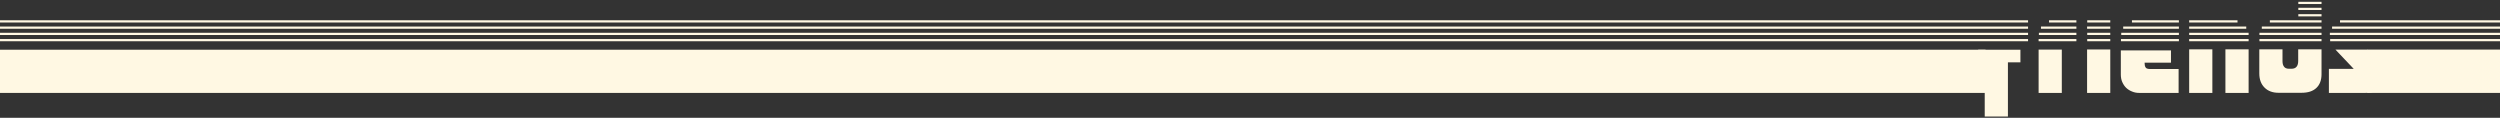 <?xml version="1.0" encoding="utf-8"?>
<!-- Generator: Adobe Illustrator 19.0.0, SVG Export Plug-In . SVG Version: 6.00 Build 0)  -->
<svg version="1.1" id="Capa_1" xmlns="http://www.w3.org/2000/svg" xmlns:xlink="http://www.w3.org/1999/xlink" x="0px" y="0px"
	 viewBox="-321.7 -31.8 1800 84.8" style="enable-background:new -321.7 -31.8 1800 84.8;" xml:space="preserve">
<rect x="-321.7" y="-31.8" width="1800" height="84.8" fill="#333333" stroke="none"/>
<style type="text/css">
	.st0{display:none;}
	.st1{display:inline;fill:#161616;}
	.st2{fill:#FFF8E3;}
	.st3{fill:none;stroke:#FFF8E3;stroke-width:1.6;stroke-miterlimit:10;}
	.st4{clip-path:url(#XMLID_41_);}
</style>
<g id="Capa_5" class="st0">
	<rect id="XMLID_171_" x="-377.4" y="-127.2" class="st1" width="1970.8" height="316.5"/>
</g>
<g id="Capa_3">
	<rect id="XMLID_11_" x="1382.7" y="3.9" class="st2" width="95.6" height="31.2"/>
	<rect id="XMLID_13_" x="-321.7" y="4" class="st2" width="1429.6" height="31.1"/>
</g>
<g id="Capa_4">
	<line id="XMLID_1_" class="st3" x1="1138.5" y1="-2.9" x2="-321.7" y2="-2.9"/>
	<line id="XMLID_172_" class="st3" x1="1138.5" y1="-7.4" x2="-321.7" y2="-7.4"/>
	<line id="XMLID_173_" class="st3" x1="1138.5" y1="-11.9" x2="-321.7" y2="-11.9"/>
	<line id="XMLID_175_" class="st3" x1="1138.5" y1="-16.4" x2="-321.7" y2="-16.4"/>
</g>
<g id="Capa_7">
	<line id="XMLID_188_" class="st3" x1="1146.1" y1="-2.9" x2="1173.3" y2="-2.9"/>
	<line id="XMLID_187_" class="st3" x1="1146.3" y1="-7.4" x2="1173.3" y2="-7.4"/>
	<line id="XMLID_186_" class="st3" x1="1147.8" y1="-11.9" x2="1173.3" y2="-11.9"/>
	<line id="XMLID_185_" class="st3" x1="1153.6" y1="-16.4" x2="1173.3" y2="-16.4"/>
</g>
<g id="Capa_8">
	<line id="XMLID_192_" class="st3" x1="1181.1" y1="-2.9" x2="1197.7" y2="-2.9"/>
	<line id="XMLID_191_" class="st3" x1="1181.1" y1="-7.4" x2="1197.7" y2="-7.4"/>
	<line id="XMLID_190_" class="st3" x1="1181" y1="-11.9" x2="1197.7" y2="-11.9"/>
	<line id="XMLID_189_" class="st3" x1="1181.1" y1="-16.4" x2="1197.7" y2="-16.4"/>
	<g id="XMLID_2_">
	</g>
	<g id="XMLID_226_">
	</g>
	<g id="XMLID_227_">
	</g>
	<g id="XMLID_228_">
	</g>
	<g id="XMLID_229_">
	</g>
	<g id="XMLID_230_">
	</g>
</g>
<g id="Capa_8_1_">
	<line id="XMLID_16_" class="st3" x1="1205.4" y1="-2.9" x2="1247.1" y2="-2.9"/>
	<line id="XMLID_15_" class="st3" x1="1205.6" y1="-7.4" x2="1247.1" y2="-7.4"/>
	<line id="XMLID_14_" class="st3" x1="1207" y1="-11.9" x2="1247.1" y2="-11.9"/>
	<line id="XMLID_12_" class="st3" x1="1213.3" y1="-16.4" x2="1247.1" y2="-16.4"/>
	<g id="XMLID_10_">
	</g>
	<g id="XMLID_9_">
	</g>
	<g id="XMLID_8_">
	</g>
	<g id="XMLID_7_">
	</g>
	<g id="XMLID_6_">
	</g>
	<g id="XMLID_3_">
	</g>
</g>
<g id="Capa_8_2_">
	<line id="XMLID_26_" class="st3" x1="1254.5" y1="-2.9" x2="1297.3" y2="-2.9"/>
	<line id="XMLID_25_" class="st3" x1="1254.5" y1="-7.4" x2="1297.3" y2="-7.4"/>
	<line id="XMLID_24_" class="st3" x1="1254.5" y1="-11.9" x2="1295.6" y2="-11.9"/>
	<line id="XMLID_23_" class="st3" x1="1254.5" y1="-16.4" x2="1289.3" y2="-16.4"/>
	<g id="XMLID_22_">
	</g>
	<g id="XMLID_21_">
	</g>
	<g id="XMLID_20_">
	</g>
	<g id="XMLID_19_">
	</g>
	<g id="XMLID_18_">
	</g>
	<g id="XMLID_17_">
	</g>
</g>
<g id="Capa_8_3_">
	<line id="XMLID_36_" class="st3" x1="1305.1" y1="-2.9" x2="1349.8" y2="-2.9"/>
	<line id="XMLID_35_" class="st3" x1="1305.1" y1="-7.4" x2="1349.8" y2="-7.4"/>
	<line id="XMLID_34_" class="st3" x1="1306.8" y1="-11.9" x2="1349.8" y2="-11.9"/>
	<line id="XMLID_33_" class="st3" x1="1312.6" y1="-16.4" x2="1349.8" y2="-16.4"/>
	<line id="XMLID_37_" class="st3" x1="1333.1" y1="-20.8" x2="1349.8" y2="-20.8"/>
	<line id="XMLID_38_" class="st3" x1="1333.1" y1="-25.4" x2="1349.8" y2="-25.4"/>
	<line id="XMLID_39_" class="st3" x1="1333.1" y1="-29.7" x2="1349.8" y2="-29.7"/>
	<g id="XMLID_32_">
	</g>
	<g id="XMLID_31_">
	</g>
	<g id="XMLID_30_">
	</g>
	<g id="XMLID_29_">
	</g>
	<g id="XMLID_28_">
	</g>
	<g id="XMLID_27_">
	</g>
</g>
<g id="Capa_6">
	<line id="XMLID_180_" class="st3" x1="1356" y1="-2.9" x2="1478.3" y2="-2.9"/>
	<line id="XMLID_179_" class="st3" x1="1355.8" y1="-7.4" x2="1478.3" y2="-7.4"/>
	<line id="XMLID_178_" class="st3" x1="1357.4" y1="-11.9" x2="1478.3" y2="-11.9"/>
	<line id="XMLID_177_" class="st3" x1="1363.1" y1="-16.4" x2="1478.3" y2="-16.4"/>
</g>
<g id="XMLID_4_">
	<defs>
		<rect id="XMLID_169_" x="1080" y="1.5" width="321.3" height="63.7"/>
	</defs>
	<clipPath id="XMLID_41_">
		<use xlink:href="#XMLID_169_"  style="overflow:visible;"/>
	</clipPath>
	<g id="XMLID_5_" class="st4">
		<path class="st2" d="M1102.6-7.2c0-0.1,0-0.2,0.1-0.5c0.1-0.3,0.1-0.4,0.1-0.5h35.7v1H1102.6z M1102.6-5.8h35.9v1h-35.9V-5.8z
			 M1102.6-3.5h35.9v1h-35.9V-3.5z M1102.6-1.1h35.9v1h-35.9V-1.1z M1102.6,4h30.4v9.1h-9v39h-16.7v-39h-4.7V4z M1103.1-9.5
			c0-0.1,0-0.2,0.1-0.5c0.1-0.3,0.1-0.4,0.2-0.5h35.2v1H1103.1z M1103.9-11.7c0.1-0.1,0.2-0.2,0.3-0.5c0.1-0.3,0.2-0.4,0.3-0.5h34v1
			H1103.9z M1138.5-15v1h-32.9c0.1-0.1,0.3-0.3,0.5-0.5c0.2-0.2,0.4-0.3,0.5-0.5H1138.5z M1138.5-17.2v1h-29.7
			c1.1-0.4,2-0.7,2.8-0.8c0.8-0.1,1.5-0.1,2.3-0.1H1138.5z"/>
		<path class="st2" d="M1146.1-5.8h27.3v1h-27.3V-5.8z M1146.1-3.5h27.3v1h-27.3V-3.5z M1146.1-1.1h27.3v1h-27.3V-1.1z M1146.1,3.9
			h16.7v31.2h-16.7V3.9z M1146.2-7.2c0-0.1,0-0.2,0.1-0.5c0.1-0.3,0.1-0.4,0.1-0.5h27v1H1146.2z M1146.6-9.5c0-0.1,0-0.2,0.1-0.5
			c0.1-0.3,0.1-0.4,0.2-0.5h26.5v1H1146.6z M1147.5-11.7c0.1-0.1,0.2-0.2,0.3-0.5c0.1-0.3,0.2-0.4,0.3-0.5h25.3v1H1147.5z
			 M1173.4-15v1h-24.2c0.1-0.1,0.3-0.3,0.5-0.5c0.2-0.2,0.4-0.3,0.5-0.5H1173.4z M1173.4-17.2v1h-21c1.1-0.4,2-0.7,2.8-0.8
			c0.8-0.1,1.5-0.1,2.3-0.1H1173.4z"/>
		<path class="st2" d="M1197.7-17.2v1H1181v-1H1197.7z M1197.7-14.9v1H1181v-1H1197.7z M1197.7-12.7v1H1181v-1H1197.7z M1197.7-10.4
			v1H1181v-1H1197.7z M1197.7-8.2v1H1181v-1H1197.7z M1197.7-5.8v1H1181v-1H1197.7z M1197.7-3.5v1H1181v-1H1197.7z M1197.7-1.1v1
			H1181v-1H1197.7z M1181,3.8h16.7v31.3H1181V3.8z"/>
		<path class="st2" d="M1205.4-7.2c0-0.1,0-0.2,0.1-0.5c0.1-0.3,0.1-0.4,0.1-0.5h41.5v1H1205.4z M1205.4-5.8h41.6v1h-41.6V-5.8z
			 M1205.4-3.5h41.6v1h-41.6V-3.5z M1205.4-1.1h41.6v1h-41.6V-1.1z M1247,35.1h-28.4c-1.8,0-3.6-0.3-5.2-1c-1.6-0.6-3-1.5-4.3-2.7
			c-1.2-1.2-2.1-2.6-2.8-4.2c-0.7-1.6-1-3.4-1-5.4V4.5h36.1v8.8h-19c0,1.5,0.2,2.6,0.7,3.4c0.4,0.8,1.6,1.2,3.4,1.2h20.4V35.1z
			 M1205.9-9.5c0-0.1,0-0.2,0.1-0.5c0.1-0.3,0.1-0.4,0.2-0.5h40.9v1H1205.9z M1206.7-11.7c0.1-0.1,0.2-0.2,0.3-0.5
			c0.1-0.3,0.2-0.4,0.3-0.5h39.7v1H1206.7z M1247-15v1h-38.6c0.1-0.1,0.3-0.3,0.5-0.5c0.2-0.2,0.4-0.3,0.5-0.5H1247z M1247-17.2v1
			h-35.4c0.9-0.4,1.7-0.6,2.5-0.8c0.8-0.1,1.6-0.2,2.5-0.2H1247z"/>
		<path class="st2" d="M1254.5-17.2h31.7c0.8,0,1.5,0,2.2,0.1c0.7,0.1,1.6,0.4,2.7,0.8h-36.7V-17.2z M1254.5-15h38.8
			c0.1,0.1,0.3,0.3,0.5,0.5c0.2,0.2,0.4,0.4,0.5,0.5h-39.8V-15z M1295.4-12.6c0.1,0.1,0.2,0.2,0.3,0.5c0.1,0.3,0.2,0.4,0.3,0.5
			h-41.5v-1H1295.4z M1296.6-10.4c0.1,0.1,0.1,0.2,0.2,0.5c0.1,0.3,0.1,0.4,0.1,0.5h-42.4v-1H1296.6z M1297.3-8.2l0.1,1h-42.9v-1
			H1297.3z M1297.4-5.8v1h-42.9v-1H1297.4z M1297.4-3.5v1h-42.9v-1H1297.4z M1297.4-1.1v1h-42.9v-1H1297.4z M1254.5,3.7h16.7v31.4
			h-16.7V3.7z M1280.6,3.7h16.7v31.4h-16.7V3.7z"/>
		<path class="st2" d="M1305-7.2c0-0.1,0-0.2,0.1-0.5c0.1-0.3,0.1-0.4,0.1-0.5h44.6v1H1305z M1305.1-5.8h44.7v1h-44.7V-5.8z
			 M1305.1-3.5h44.7v1h-44.7V-3.5z M1305.1-1.1h44.7v1h-44.7V-1.1z M1349.8,3.7v17.9c0,4.4-1.3,7.7-3.8,10c-2.5,2.3-6,3.4-10.5,3.4
			h-16.7c-4.1,0-7.5-1.2-10-3.7c-2.5-2.5-3.8-5.8-3.8-10.2V3.7h16.7v8.4c0,1.7,0.3,3.1,1.1,4.1c0.7,1,1.9,1.5,3.6,1.5h1.8
			c3.2,0,4.8-1.9,4.8-5.6V3.7H1349.8z M1305.5-9.5c0-0.1,0-0.2,0.1-0.5c0.1-0.3,0.1-0.4,0.2-0.5h44v1H1305.5z M1306.3-11.7
			c0.1-0.1,0.2-0.2,0.3-0.5c0.1-0.3,0.2-0.4,0.3-0.5h42.9v1H1306.3z M1349.8-15v1h-41.7c0.1-0.1,0.3-0.3,0.5-0.5
			c0.2-0.2,0.4-0.3,0.5-0.5H1349.8z M1349.8-17.2v1h-38.6c1.1-0.4,2-0.7,2.8-0.8c0.8-0.1,1.5-0.1,2.3-0.1H1349.8z M1349.8-28.6v1
			h-16.7v-1H1349.8z M1349.8-26.4v1h-16.7v-1H1349.8z M1349.8-24.1v1h-16.7v-1H1349.8z M1349.8-21.9v1h-16.7v-1H1349.8z
			 M1349.8-19.5v1h-16.7v-1H1349.8z"/>
		<path class="st2" d="M1359.8,3.9h23l9.2,9.9c1.3,1.3,2.2,2.7,2.7,4.2c0.5,1.4,0.8,3,0.8,4.7c0,3.6-1.2,6.5-3.6,8.9
			c-2.4,2.4-5.9,3.5-10.5,3.5h-26.3V17.8h17.9L1359.8,3.9z M1355.6-5.8h37.5v1h-37.5V-5.8z M1355.8-8.2h37.3v1h-37.4L1355.8-8.2z
			 M1355.8-3.5h37.3v1h-37.3L1355.8-3.5z M1356.1-9.5c0-0.1,0.1-0.2,0.2-0.5c0.1-0.3,0.2-0.4,0.2-0.5h36.7v1H1356.1z M1356.8-0.1
			c-0.1-0.1-0.1-0.2-0.2-0.4c-0.1-0.2-0.1-0.4-0.2-0.5h36.8v1H1356.8z M1357-11.7c0.1-0.1,0.2-0.2,0.3-0.5c0.1-0.3,0.2-0.4,0.3-0.5
			h35.6v1H1357z M1393.2-15v1h-34.5c0.1-0.1,0.3-0.3,0.5-0.5c0.2-0.2,0.4-0.3,0.5-0.5H1393.2z M1393.2-17.2v1h-31.2
			c1.1-0.4,2-0.7,2.7-0.8c0.7-0.1,1.5-0.1,2.2-0.1H1393.2z"/>
	</g>
</g>
</svg>
